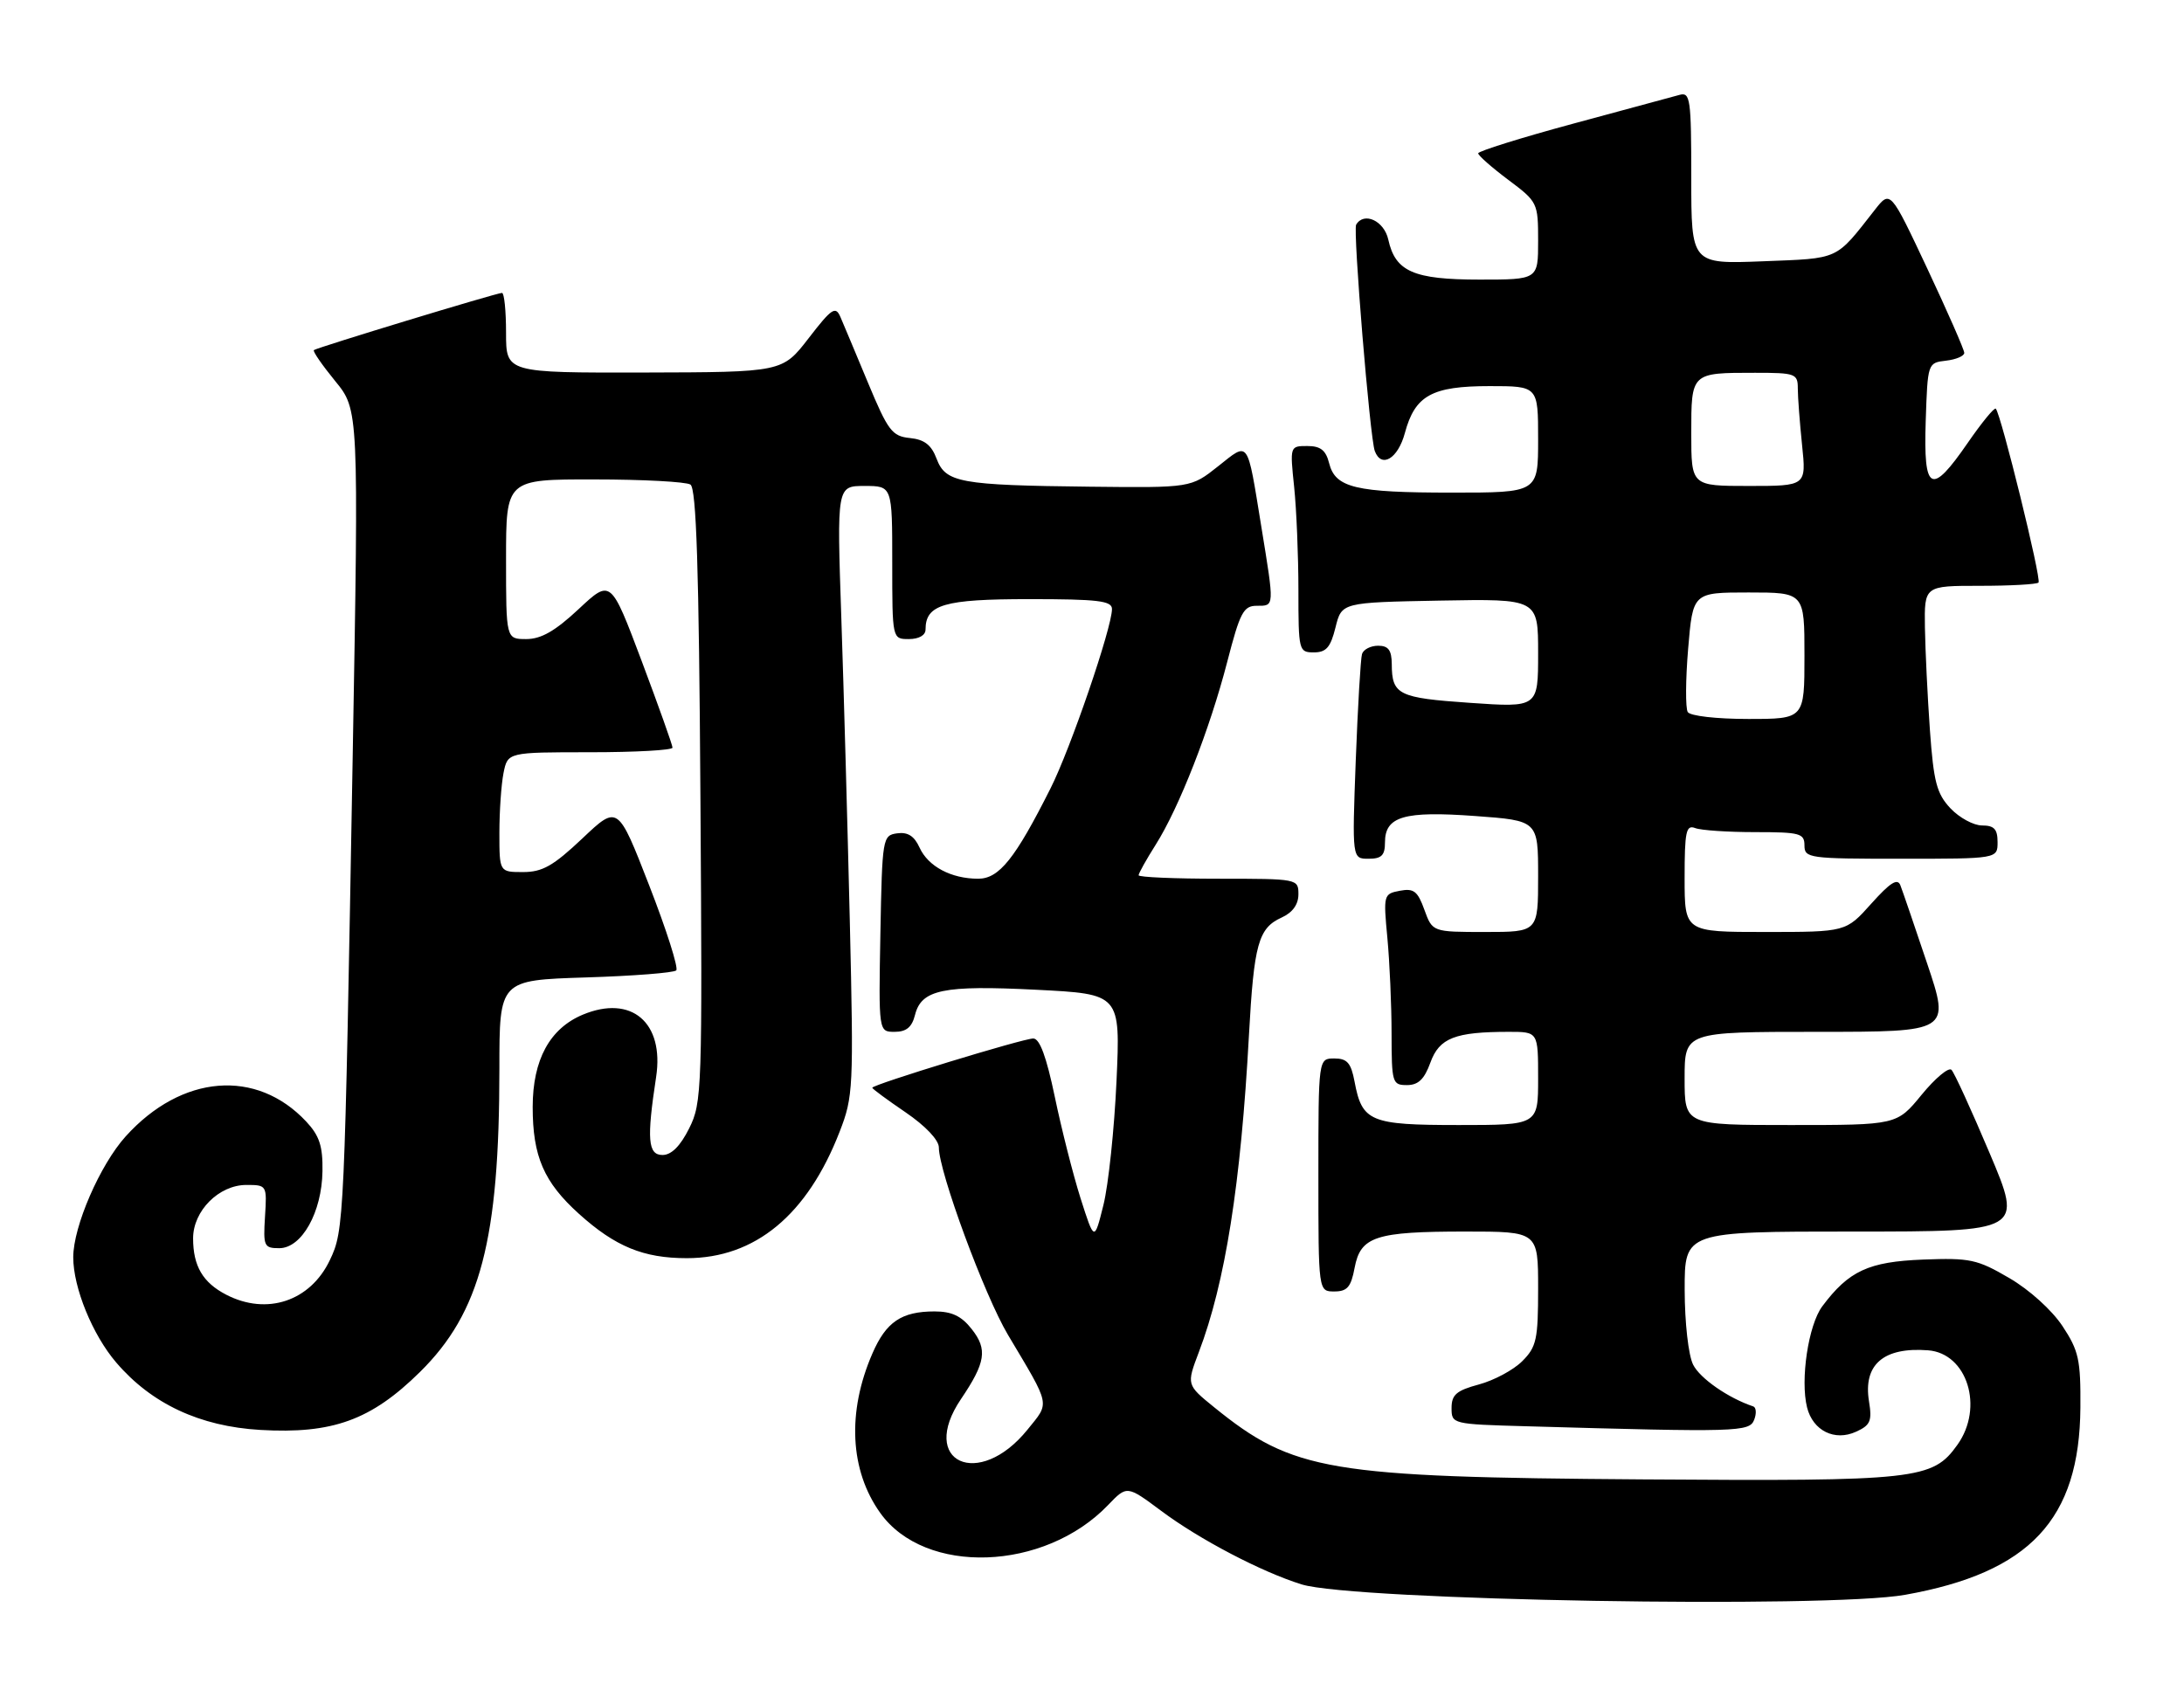 <?xml version="1.0" encoding="UTF-8" standalone="no"?>
<!DOCTYPE svg PUBLIC "-//W3C//DTD SVG 1.1//EN" "http://www.w3.org/Graphics/SVG/1.1/DTD/svg11.dtd" >
<svg xmlns="http://www.w3.org/2000/svg" xmlns:xlink="http://www.w3.org/1999/xlink" version="1.1" viewBox="0 0 328 256">
 <g >
 <path fill="currentColor"
d=" M 286.11 239.57 C 304.86 236.23 312.32 228.25 312.44 211.44 C 312.49 204.26 312.20 202.91 309.75 199.20 C 308.16 196.80 304.78 193.74 301.75 191.98 C 296.94 189.17 295.86 188.94 288.82 189.21 C 280.62 189.53 277.65 190.91 273.67 196.24 C 271.59 199.03 270.35 207.26 271.39 211.42 C 272.27 214.92 275.53 216.54 278.75 215.07 C 280.91 214.09 281.17 213.46 280.69 210.49 C 279.80 204.98 282.88 202.33 289.56 202.84 C 295.45 203.29 297.98 211.41 293.98 217.02 C 290.24 222.28 287.99 222.52 246.61 222.23 C 199.48 221.90 194.22 221.02 182.34 211.39 C 178.19 208.02 178.19 208.02 180.04 203.13 C 184.01 192.70 186.35 177.89 187.57 155.52 C 188.32 141.80 188.98 139.42 192.48 137.83 C 194.13 137.08 195.00 135.87 195.00 134.34 C 195.00 132.02 194.91 132.00 183.00 132.00 C 176.40 132.00 171.00 131.77 171.00 131.48 C 171.00 131.19 172.15 129.13 173.56 126.90 C 177.08 121.34 181.70 109.52 184.31 99.42 C 186.23 91.99 186.75 91.00 188.74 91.00 C 191.43 91.00 191.41 91.28 189.43 79.12 C 187.26 65.81 187.63 66.33 182.93 70.05 C 178.86 73.28 178.86 73.28 163.68 73.11 C 144.13 72.89 142.02 72.50 140.66 68.91 C 139.88 66.83 138.83 66.02 136.65 65.80 C 133.98 65.53 133.37 64.73 130.36 57.50 C 128.53 53.10 126.66 48.64 126.21 47.60 C 125.48 45.93 124.91 46.31 121.44 50.81 C 117.50 55.91 117.50 55.91 96.75 55.96 C 76.00 56.00 76.00 56.00 76.00 50.00 C 76.00 46.70 75.73 44.00 75.39 44.00 C 74.59 44.00 47.61 52.21 47.14 52.59 C 46.94 52.76 48.38 54.84 50.33 57.23 C 53.88 61.56 53.88 61.56 52.97 113.53 C 51.73 183.79 51.69 184.77 49.54 189.29 C 46.60 195.47 40.08 197.64 33.98 194.49 C 30.46 192.67 29.00 190.18 29.00 186.02 C 29.00 181.89 32.88 178.00 37.00 178.00 C 40.07 178.00 40.10 178.04 39.80 182.75 C 39.52 187.20 39.65 187.50 41.94 187.50 C 45.32 187.50 48.34 182.11 48.43 175.93 C 48.49 172.17 47.97 170.60 46.00 168.49 C 38.52 160.48 27.27 161.40 18.87 170.71 C 15.01 174.99 11.00 184.24 11.00 188.86 C 11.00 193.43 13.89 200.51 17.45 204.67 C 22.76 210.88 30.01 214.27 39.09 214.80 C 49.94 215.43 55.73 213.33 63.06 206.11 C 72.15 197.15 75.00 186.27 75.00 160.55 C 75.00 147.24 75.00 147.24 87.95 146.83 C 95.08 146.61 101.20 146.13 101.56 145.77 C 101.92 145.41 100.09 139.67 97.50 133.01 C 92.79 120.90 92.79 120.90 87.46 125.95 C 83.10 130.07 81.46 131.00 78.56 131.00 C 75.00 131.00 75.00 131.00 75.00 125.12 C 75.00 121.89 75.28 117.84 75.62 116.12 C 76.25 113.00 76.25 113.00 88.62 113.00 C 95.43 113.00 101.00 112.69 101.00 112.31 C 101.00 111.93 98.91 106.07 96.37 99.30 C 91.73 86.98 91.73 86.98 86.91 91.49 C 83.38 94.79 81.27 96.00 79.04 96.00 C 76.00 96.00 76.00 96.00 76.00 84.00 C 76.00 72.00 76.00 72.00 89.25 72.02 C 96.54 72.02 103.04 72.37 103.69 72.79 C 104.58 73.36 104.97 85.27 105.19 119.52 C 105.49 163.83 105.43 165.65 103.50 169.50 C 102.17 172.17 100.83 173.50 99.50 173.50 C 97.30 173.50 97.11 171.14 98.54 161.77 C 99.78 153.59 94.82 149.38 87.53 152.42 C 82.56 154.50 80.01 159.19 80.00 166.28 C 80.00 173.71 81.67 177.58 86.96 182.35 C 92.41 187.26 96.63 189.00 103.15 189.00 C 113.41 189.00 121.25 182.51 126.10 170.00 C 128.15 164.73 128.21 163.44 127.63 138.50 C 127.29 124.20 126.72 103.61 126.35 92.75 C 125.68 73.00 125.68 73.00 129.84 73.00 C 134.00 73.00 134.00 73.00 134.00 84.50 C 134.00 96.00 134.00 96.00 136.50 96.00 C 138.00 96.00 139.00 95.43 139.00 94.57 C 139.00 90.81 141.76 90.00 154.57 90.00 C 164.91 90.00 167.00 90.25 167.00 91.49 C 167.00 94.28 160.77 112.49 157.77 118.43 C 152.46 128.99 150.05 132.00 146.91 132.00 C 142.86 132.00 139.39 130.16 138.10 127.32 C 137.31 125.58 136.33 124.96 134.74 125.18 C 132.55 125.49 132.49 125.83 132.22 140.25 C 131.95 155.00 131.95 155.00 134.36 155.00 C 136.12 155.00 136.96 154.30 137.42 152.46 C 138.38 148.65 141.64 147.97 155.64 148.68 C 168.27 149.32 168.27 149.32 167.68 162.41 C 167.35 169.61 166.47 177.97 165.72 181.00 C 164.35 186.50 164.35 186.50 162.28 180.00 C 161.15 176.43 159.41 169.56 158.41 164.75 C 157.16 158.76 156.15 156.00 155.18 156.00 C 153.65 156.00 131.00 162.93 131.00 163.40 C 131.00 163.56 133.25 165.22 136.00 167.09 C 139.00 169.14 141.00 171.25 141.00 172.37 C 141.00 176.01 147.85 194.58 151.37 200.50 C 157.87 211.42 157.69 210.57 154.31 214.76 C 146.99 223.82 137.91 219.65 144.32 210.17 C 148.03 204.68 148.34 202.70 145.94 199.66 C 144.40 197.69 142.95 197.00 140.36 197.00 C 135.39 197.00 133.07 198.57 131.01 203.34 C 127.20 212.11 127.63 220.87 132.19 227.26 C 138.90 236.69 156.86 236.06 166.43 226.07 C 169.25 223.13 169.25 223.13 174.38 226.95 C 180.13 231.25 189.49 236.15 195.50 238.01 C 203.30 240.42 274.47 241.65 286.11 239.57 Z  M 263.45 213.27 C 263.82 212.32 263.75 211.42 263.31 211.27 C 259.55 210.01 255.31 207.06 254.28 205.00 C 253.57 203.58 253.02 198.72 253.01 193.75 C 253.00 185.00 253.00 185.00 278.39 185.00 C 303.79 185.00 303.79 185.00 298.82 173.25 C 296.09 166.79 293.51 161.14 293.08 160.71 C 292.66 160.27 290.64 161.96 288.59 164.46 C 284.87 169.00 284.87 169.00 268.93 169.00 C 253.00 169.00 253.00 169.00 253.00 162.00 C 253.00 155.00 253.00 155.00 272.93 155.00 C 292.87 155.00 292.87 155.00 289.43 144.75 C 287.54 139.11 285.73 133.82 285.41 133.00 C 284.98 131.87 283.89 132.56 281.03 135.75 C 277.23 140.00 277.23 140.00 265.11 140.00 C 253.00 140.00 253.00 140.00 253.00 131.89 C 253.00 124.91 253.22 123.87 254.58 124.39 C 255.45 124.73 259.50 125.00 263.58 125.00 C 270.33 125.00 271.00 125.18 271.00 127.00 C 271.00 128.91 271.67 129.00 285.50 129.00 C 300.00 129.00 300.00 129.00 300.00 126.50 C 300.00 124.55 299.49 124.00 297.67 124.00 C 296.40 124.00 294.26 122.84 292.92 121.42 C 290.86 119.22 290.40 117.48 289.84 109.67 C 289.48 104.63 289.15 97.69 289.09 94.25 C 289.00 88.00 289.00 88.00 297.33 88.00 C 301.92 88.00 305.89 87.78 306.15 87.51 C 306.63 87.04 300.51 62.18 299.73 61.39 C 299.51 61.18 297.63 63.47 295.54 66.50 C 290.01 74.53 288.86 73.94 289.21 63.25 C 289.50 54.53 289.51 54.50 292.25 54.18 C 293.76 54.01 295.00 53.48 295.00 53.01 C 295.00 52.54 292.50 46.85 289.45 40.35 C 283.90 28.55 283.90 28.55 281.57 31.52 C 275.58 39.16 276.39 38.79 264.75 39.25 C 254.00 39.67 254.00 39.67 254.00 26.72 C 254.00 14.87 253.85 13.81 252.25 14.25 C 251.29 14.51 244.09 16.46 236.25 18.58 C 228.41 20.70 222.00 22.71 222.00 23.03 C 222.00 23.36 224.03 25.15 226.50 27.00 C 230.93 30.32 231.00 30.46 231.00 36.19 C 231.00 42.00 231.00 42.00 222.22 42.00 C 212.29 42.00 209.56 40.80 208.50 36.00 C 207.88 33.17 204.85 31.76 203.67 33.75 C 203.17 34.59 205.74 65.80 206.47 67.75 C 207.46 70.40 209.95 68.91 210.99 65.04 C 212.51 59.40 215.04 58.00 223.72 58.00 C 231.00 58.00 231.00 58.00 231.00 66.00 C 231.00 74.00 231.00 74.00 218.07 74.00 C 203.53 74.00 200.54 73.28 199.61 69.57 C 199.12 67.63 198.32 67.00 196.34 67.00 C 193.72 67.00 193.72 67.02 194.36 73.15 C 194.71 76.53 195.00 83.50 195.00 88.65 C 195.00 97.77 195.06 98.00 197.32 98.00 C 199.18 98.00 199.83 97.24 200.57 94.25 C 201.50 90.50 201.50 90.50 216.25 90.22 C 231.00 89.95 231.00 89.95 231.00 98.12 C 231.00 106.29 231.00 106.29 220.77 105.58 C 209.99 104.84 209.04 104.37 209.02 99.75 C 209.00 97.66 208.51 97.00 206.97 97.00 C 205.85 97.00 204.76 97.56 204.55 98.25 C 204.34 98.94 203.92 106.14 203.61 114.25 C 203.06 129.00 203.06 129.00 205.53 129.00 C 207.49 129.00 208.00 128.49 208.00 126.54 C 208.00 122.63 210.87 121.80 221.54 122.58 C 231.00 123.27 231.00 123.27 231.00 131.64 C 231.00 140.00 231.00 140.00 223.06 140.00 C 215.13 140.00 215.13 140.00 213.92 136.67 C 212.91 133.86 212.32 133.41 210.23 133.81 C 207.79 134.27 207.75 134.43 208.36 140.89 C 208.70 144.53 208.99 150.99 208.99 155.25 C 209.00 162.67 209.10 163.00 211.30 163.00 C 213.00 163.00 213.91 162.13 214.82 159.62 C 216.16 155.92 218.51 155.00 226.62 155.00 C 231.00 155.00 231.00 155.00 231.00 162.00 C 231.00 169.00 231.00 169.00 219.07 169.00 C 205.76 169.00 204.56 168.50 203.43 162.47 C 202.90 159.66 202.32 159.00 200.39 159.00 C 198.00 159.00 198.00 159.00 198.00 176.50 C 198.00 194.00 198.00 194.00 200.39 194.00 C 202.33 194.00 202.90 193.34 203.44 190.45 C 204.33 185.73 206.57 185.00 220.07 185.00 C 231.00 185.00 231.00 185.00 231.00 193.55 C 231.00 201.22 230.76 202.33 228.61 204.48 C 227.30 205.79 224.38 207.36 222.11 207.97 C 218.73 208.88 218.00 209.51 218.00 211.51 C 218.00 213.91 218.09 213.94 229.25 214.25 C 261.07 215.16 262.74 215.11 263.45 213.27 Z  M 253.47 106.96 C 253.12 106.38 253.14 102.11 253.53 97.46 C 254.24 89.00 254.24 89.00 262.62 89.00 C 271.00 89.00 271.00 89.00 271.00 98.50 C 271.00 108.00 271.00 108.00 262.56 108.00 C 257.77 108.00 253.84 107.55 253.47 106.96 Z  M 254.00 65.11 C 254.00 55.95 253.95 56.00 263.58 56.00 C 269.65 56.00 270.00 56.13 270.00 58.35 C 270.00 59.65 270.29 63.47 270.64 66.85 C 271.28 73.00 271.28 73.00 262.64 73.00 C 254.00 73.00 254.00 73.00 254.00 65.11 Z "/>
</g>
</svg>